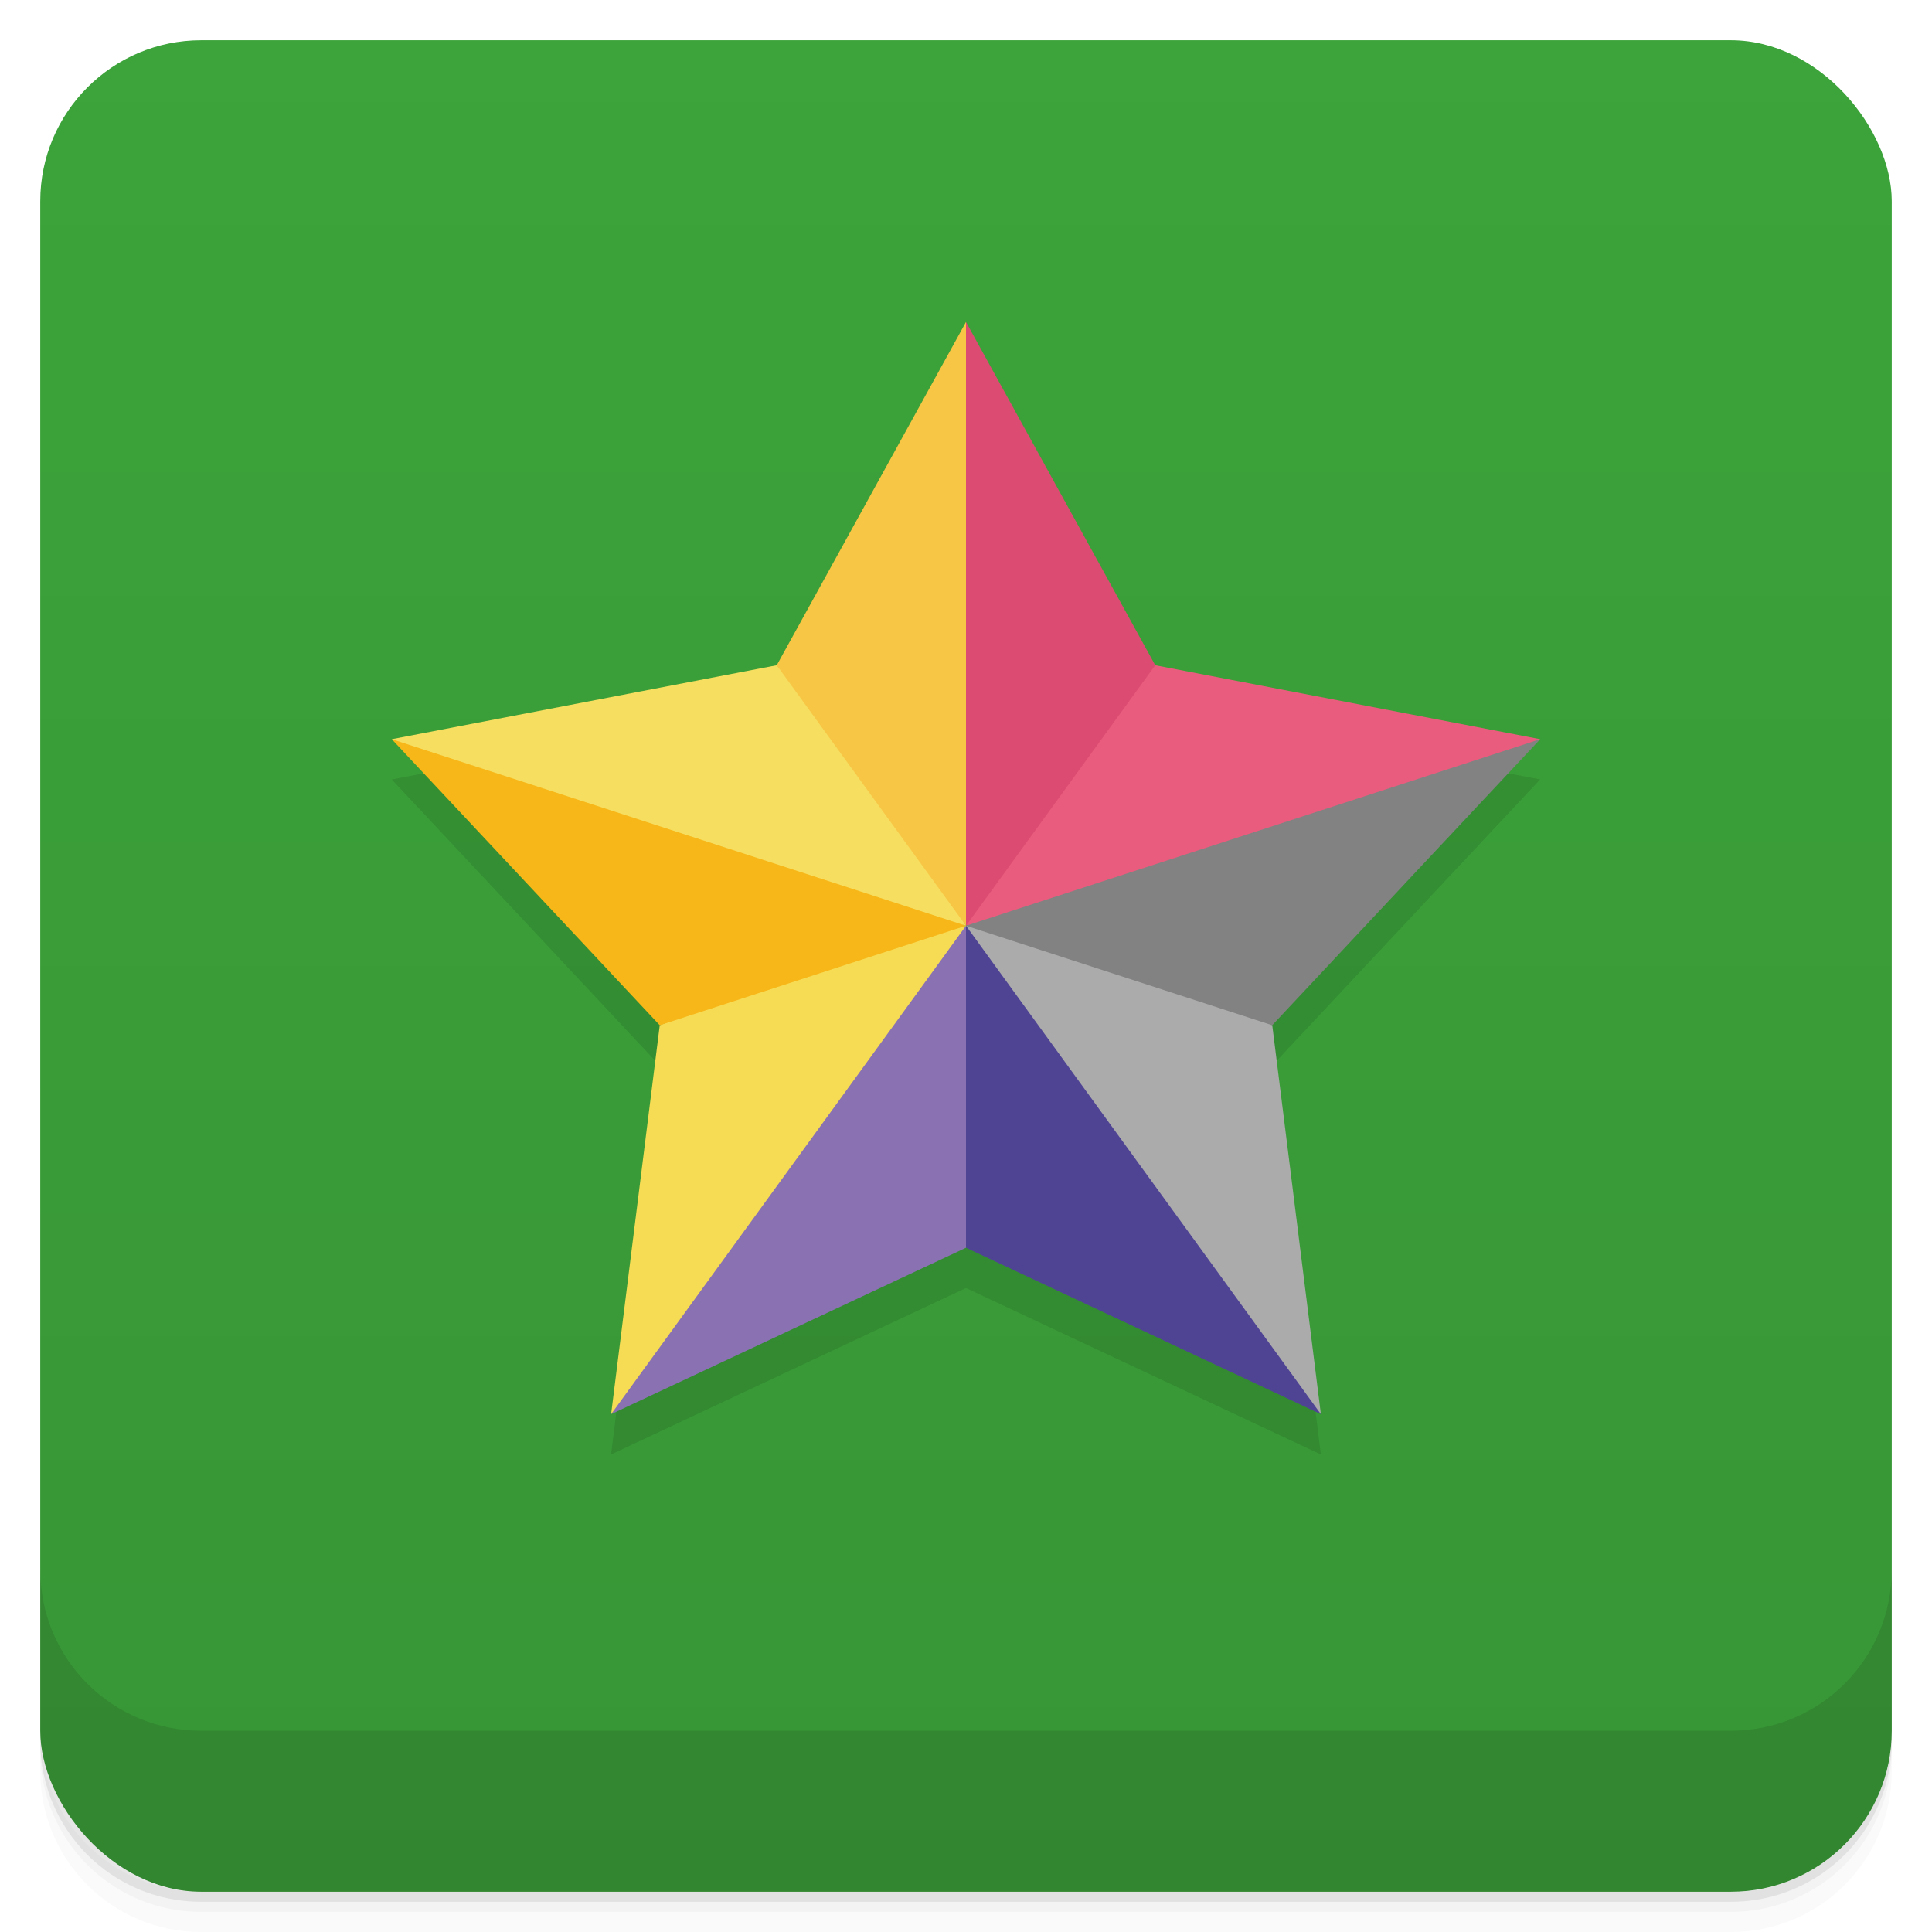 <svg version="1.1" viewBox="0 0 48 48" xmlns="http://www.w3.org/2000/svg">
 <defs>
  <linearGradient id="bg" x2="0" y1="1" y2="47" gradientUnits="userSpaceOnUse">
   <stop stop-color="#3ca43a" offset="0"/>
   <stop stop-color="#379535" offset="1"/>
  </linearGradient>
 </defs>
 <path d="m1 43v0.25c0 2.216 1.784 4 4 4h38c2.216 0 4-1.784 4-4v-0.25c0 2.216-1.784 4-4 4h-38c-2.216 0-4-1.784-4-4zm0 0.5v0.5c0 2.216 1.784 4 4 4h38c2.216 0 4-1.784 4-4v-0.5c0 2.216-1.784 4-4 4h-38c-2.216 0-4-1.784-4-4z" opacity=".02"/>
 <path d="m1 43.25v0.25c0 2.216 1.784 4 4 4h38c2.216 0 4-1.784 4-4v-0.25c0 2.216-1.784 4-4 4h-38c-2.216 0-4-1.784-4-4z" opacity=".05"/>
 <path d="m1 43v0.25c0 2.216 1.784 4 4 4h38c2.216 0 4-1.784 4-4v-0.25c0 2.216-1.784 4-4 4h-38c-2.216 0-4-1.784-4-4z" opacity=".1"/>
 <rect x="1" y="1" width="46" height="46" rx="4" fill="url(#bg)"/>
 <path d="m1 39v4c0 2.216 1.784 4 4 4h38c2.216 0 4-1.784 4-4v-4c0 2.216-1.784 4-4 4h-38c-2.216 0-4-1.784-4-4z" opacity=".1"/>
 <path d="m28.702 17.528 9.564 1.837-6.658 7.107 1.208 9.663-8.817-4.135-8.817 4.135 1.208-9.663-6.658-7.107 9.564-1.837z" opacity=".1"/>
 <path d="m24 8 4.702 8.528-1.702 3.472-3 3-1-6z" style="fill:#dc4c72"/>
 <path d="m28.702 16.528 9.564 1.837-7.266 3.635-7 1z" style="fill:#e95c7d"/>
 <path d="m38.266 18.365-6.658 7.107-4.609-0.472-3-2z" fill="#828282"/>
 <path d="m31.609 25.472 1.208 9.663-5.817-6.135-3-6z" style="fill:#ababab"/>
 <path d="m32.817 35.135-8.817-4.135-1-4 1-4z" style="fill:#4f4494"/>
 <path d="m24 31-8.817 4.135 4.817-8.135 4-4z" style="fill:#8971b2"/>
 <path d="m15.183 35.135 1.208-9.663 3.609-1.472 4-1z" style="fill:#f6dc55"/>
 <path d="m16.391 25.472-6.658-7.107 7.266 1.635 7 3z" style="fill:#f7b718"/>
 <path d="m9.733 18.365 9.564-1.837 2.702 2.472 2 4z" style="fill:#f6de60"/>
 <path d="m19.298 16.528 4.702-8.528v15z" style="fill:#f7c645"/>
</svg>
